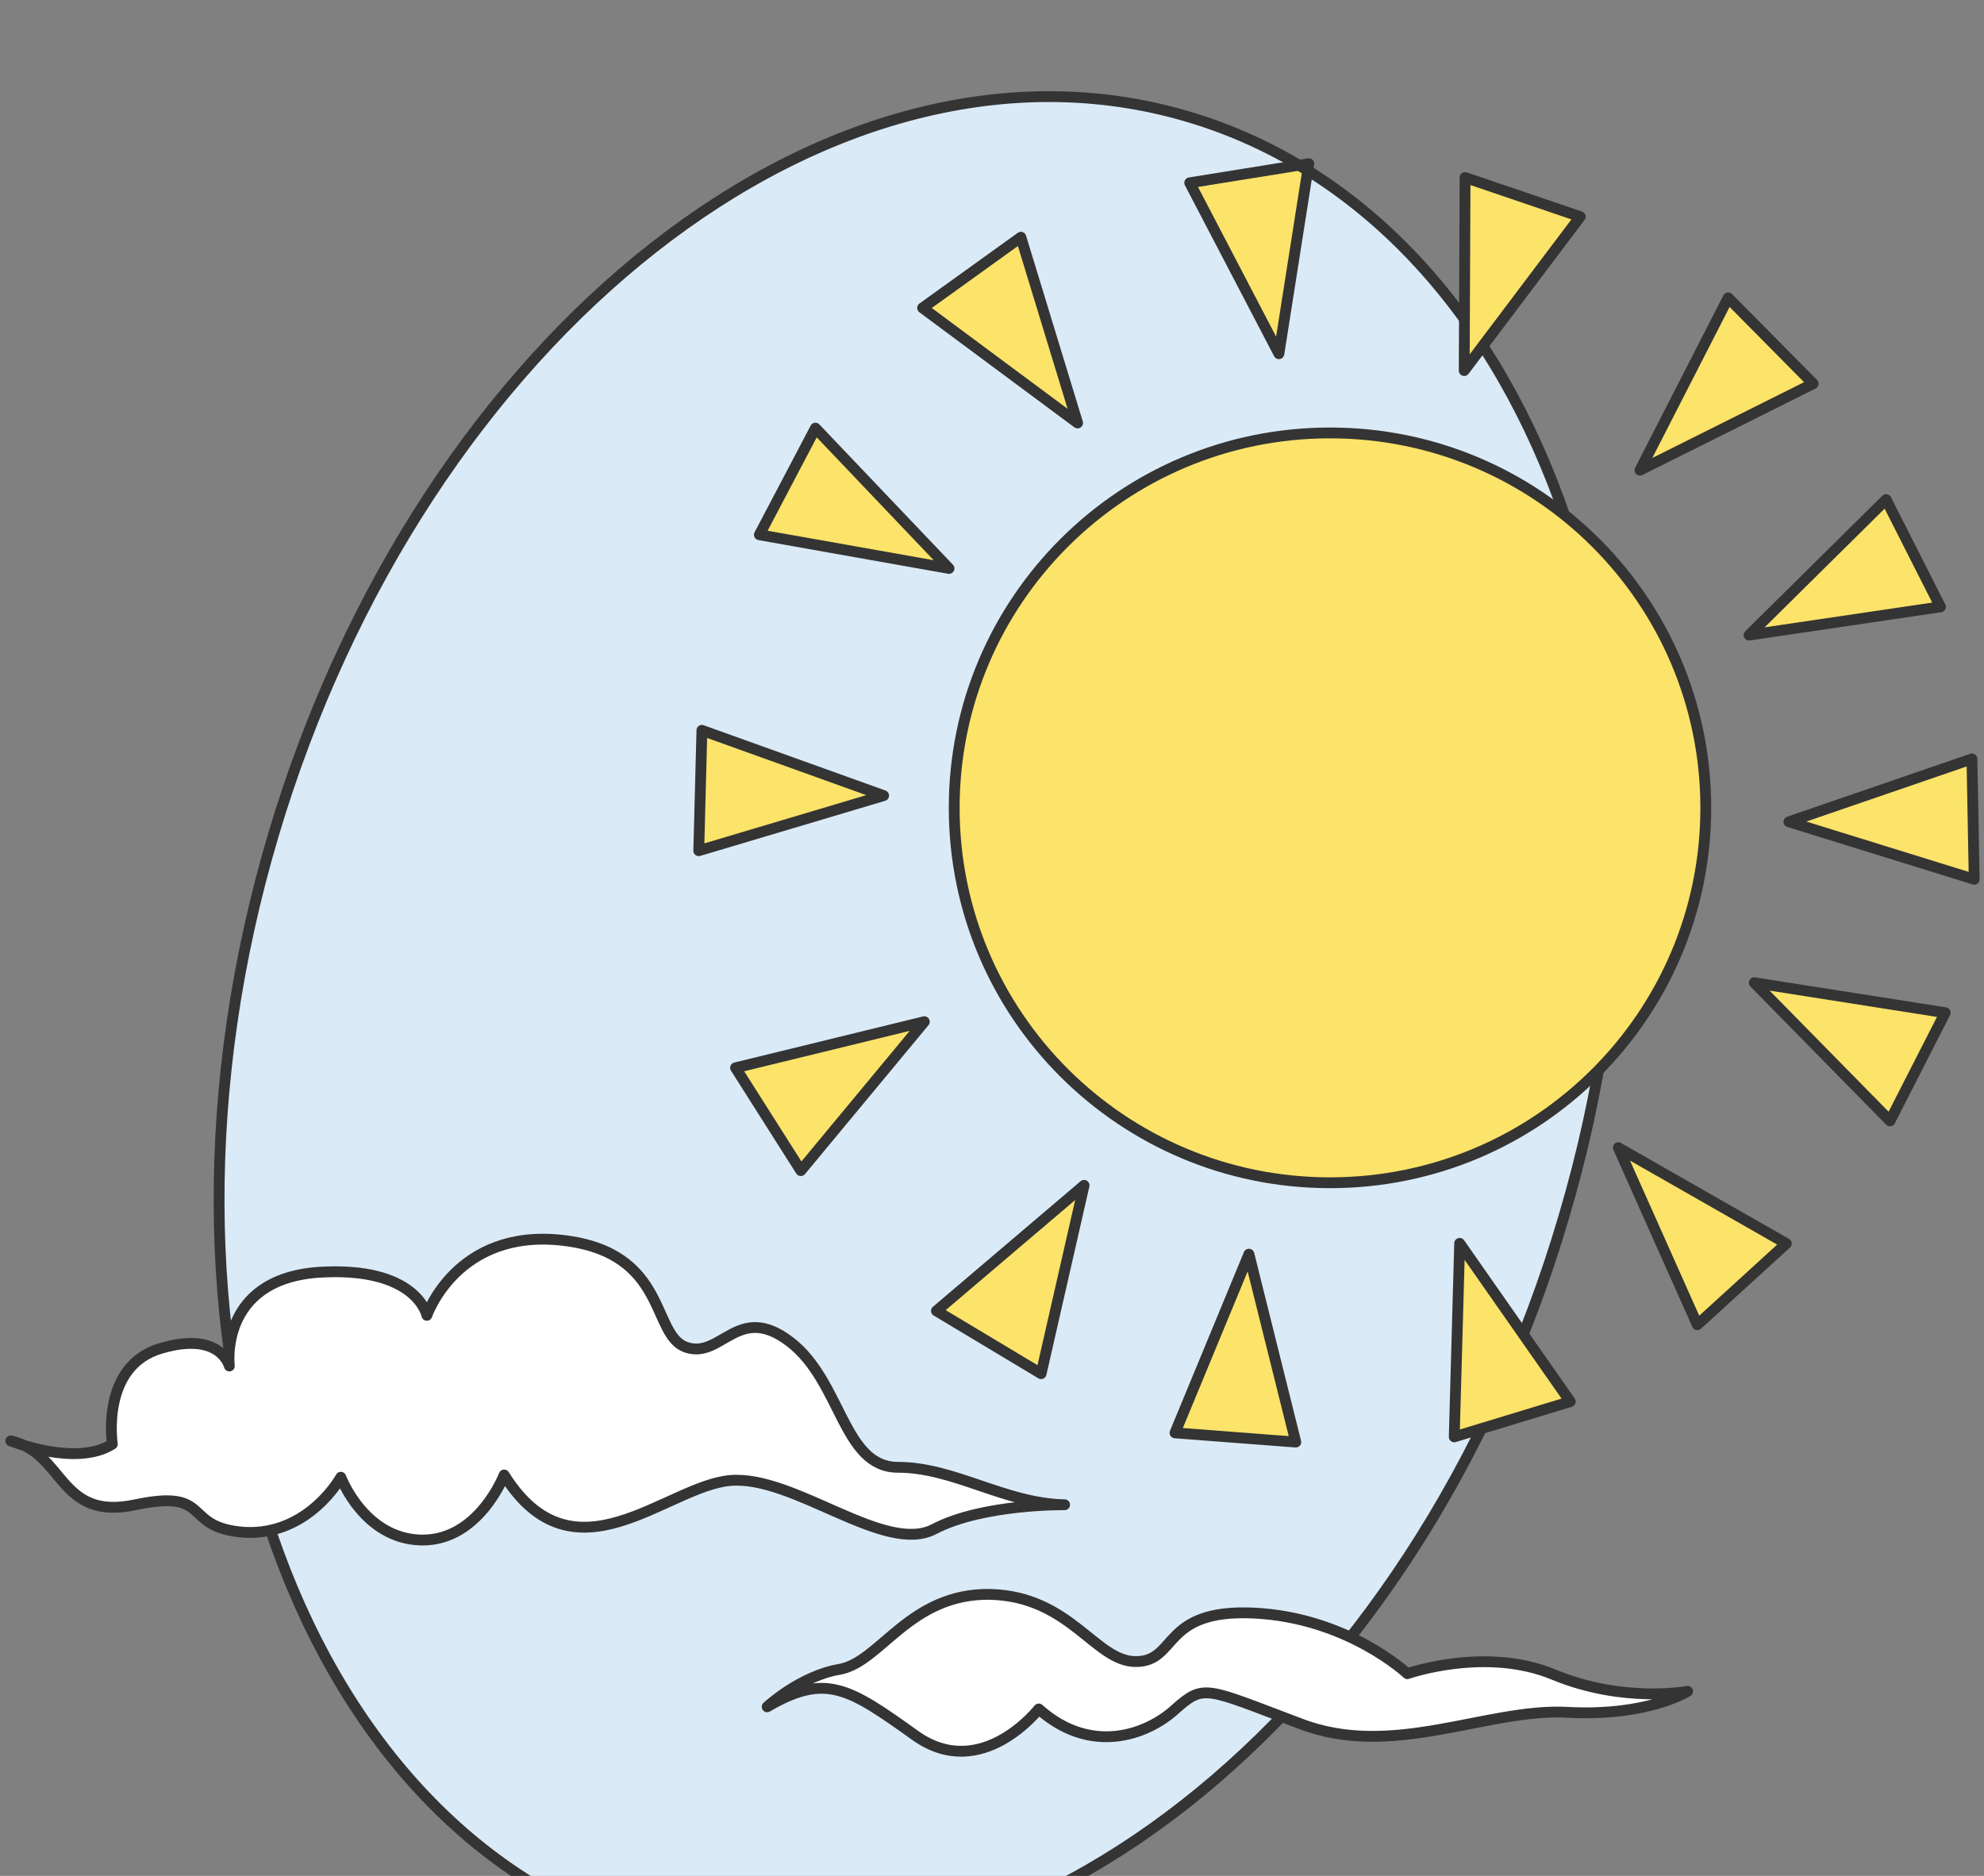 <svg xmlns="http://www.w3.org/2000/svg" version="1.0" viewBox="0 0 366.387 346.432"><rect x="0" y="0" width="366.387" height="346.432" fill="#808080" stroke="none"/><defs><clipPath clipPathUnits="userSpaceOnUse" id="a"><path d="M.32 16.15h365.938v346.67H.32z"/></clipPath></defs><path clip-path="url(#a)" d="M288.745 224.704c-27.323 92.943-103.157 152.228-168.998 132.68-65.64-19.569-96.84-110.454-69.318-203.177C77.953 61.483 153.587 1.959 219.427 21.527c65.84 19.568 96.821 110.453 69.318 203.177z" fill="#daeaf7" fill-rule="evenodd"/><path d="m219.667 33.72 21.987-3.538-5.517 35.098-16.47-31.56zm99.44 21.247 15.69 15.85-31.98 15.97 16.29-31.82zm29.162 37.257 10.034 19.808-35.339 5.217 25.305-25.025zm15.851 47.891.42 22.227-34.22-10.614 33.8-11.613zm-4.938 46.872-10.194 19.968-25.064-25.505 35.258 5.537zM329.84 229.62l-16.43 14.992-14.591-32.7 31.021 17.709zm-90.585 36.659-22.306-1.7 13.651-33 8.655 34.7zm-47.031-12.633-19.329-11.593 27.264-23.186-7.935 34.78zm-44.374-37.497-12.052-18.988 34.859-8.515-22.807 27.503zm-18.848-59.084.58-22.227 33.56 12.053-34.14 10.174zm11.193-58.345 10.354-19.688 24.665 25.904-35.019-6.216zm30.142-41.894 18.149-13.053 10.473 34.3-28.622-21.247z" fill="#fce369" fill-rule="evenodd"/><path clip-path="url(#a)" d="M288.785 224.744c-27.323 92.943-103.158 152.228-168.998 132.68-65.64-19.569-96.84-110.454-69.318-203.177C77.993 61.523 153.627 1.999 219.467 21.567c65.84 19.568 96.821 110.453 69.318 203.177" fill="none" stroke="#343434" stroke-width="1.999" stroke-linecap="round" stroke-linejoin="round"/><path d="m219.707 33.76 21.987-3.538-5.517 35.098-16.47-31.56zm99.44 21.247 15.69 15.85-31.98 15.97 16.29-31.82zm29.162 37.257 10.034 19.808-35.339 5.217 25.305-25.025z" fill="none" stroke="#343434" stroke-width="1.999" stroke-linecap="round" stroke-linejoin="round"/><path clip-path="url(#a)" d="m364.16 140.155.419 22.227-34.22-10.614 33.8-11.613z" fill="none" stroke="#343434" stroke-width="1.999" stroke-linecap="round" stroke-linejoin="round"/><path d="m359.222 187.027-10.194 19.968-25.064-25.505 35.258 5.537zM329.88 229.66l-16.43 14.992-14.591-32.7 31.021 17.709zm-90.585 36.659-22.307-1.7 13.652-33 8.655 34.7zm-47.032-12.633-19.328-11.593 27.264-23.186-7.936 34.78zm-44.373-37.497L135.838 197.2l34.859-8.514-22.807 27.503zm-18.848-59.084.58-22.227 33.56 12.053-34.14 10.174zm11.193-58.345 10.354-19.688 24.665 25.904-35.019-6.216zm30.142-41.894 18.149-13.053 10.473 34.3-28.622-21.247z" fill="none" stroke="#343434" stroke-width="1.999" stroke-linecap="round" stroke-linejoin="round"/><path d="M176.173 149.15c0-38.237 31.081-69.238 69.398-69.238 38.337 0 69.398 31 69.398 69.238 0 38.256-31.061 69.238-69.398 69.238-38.317 0-69.398-30.982-69.398-69.238z" fill="#fce369" fill-rule="evenodd"/><path d="M176.213 149.19c0-38.237 31.081-69.238 69.398-69.238 38.337 0 69.398 31 69.398 69.238 0 38.256-31.061 69.238-69.398 69.238-38.317 0-69.398-30.982-69.398-69.238" fill="none" stroke="#343434" stroke-width="1.999" stroke-linecap="round" stroke-linejoin="round"/><path d="m270.516 32.74 21.267 7.236-21.427 28.423.16-35.659z" fill="#fce369" fill-rule="evenodd"/><path d="m270.556 32.78 21.267 7.236-21.427 28.423.16-35.659z" fill="none" stroke="#343434" stroke-width="1.999" stroke-linecap="round" stroke-linejoin="round"/><path d="m289.944 258.803-21.427 6.516 1-35.738 20.427 29.222z" fill="#fce369" fill-rule="evenodd"/><path d="m289.984 258.843-21.427 6.516 1-35.738 20.427 29.222z" fill="none" stroke="#343434" stroke-width="1.999" stroke-linecap="round" stroke-linejoin="round"/><path d="M141.634 315.169s6.116-5.717 13.452-6.936c7.555-1.419 12.852-14.051 27.723-13.831 14.891.4 19.368 12.412 26.904 12.412 7.755 0 4.697-9.774 21.807-8.955 17.33.82 28.343 11.194 28.343 11.194s14.45-5.097 27.103.2c12.832 5.296 24.645 3.058 24.645 3.058s-7.335 4.677-22.206 3.877c-14.871-.82-32.4 8.755-49.53 2.02-17.31-6.517-17.53-7.316-22.827-2.64-5.296 4.878-15.69 8.556-25.264 0 0 0-10.594 13.632-22.826 4.878-12.233-8.755-16.51-11.593-27.324-5.277z" fill="#fff" fill-rule="evenodd"/><path d="M141.674 315.209s6.116-5.717 13.452-6.936c7.555-1.419 12.852-14.051 27.723-13.831 14.891.4 19.368 12.412 26.904 12.412 7.755 0 4.697-9.774 21.807-8.955 17.33.82 28.342 11.194 28.342 11.194s14.452-5.097 27.104.2c12.832 5.296 24.645 3.058 24.645 3.058s-7.335 4.677-22.206 3.877c-14.871-.82-32.4 8.755-49.53 2.02-17.31-6.517-17.53-7.316-22.827-2.64-5.296 4.878-15.69 8.556-25.264 0 0 0-10.594 13.632-22.826 4.878-12.233-8.755-16.51-11.593-27.324-5.277" fill="none" stroke="#343434" stroke-width="1.999" stroke-linecap="round" stroke-linejoin="round"/><path d="M1.959 266.059s12.033 4.877 18.748.6c0 0-2.238-14.432 8.975-17.69 10.993-3.258 12.632 3.258 12.632 3.258s-2.038-15.87 16.31-17.29c18.33-1.219 20.168 7.936 20.168 7.936s5.497-16.09 25.065-13.852c19.568 2.239 16.29 17.51 22.826 19.748 6.516 2.239 9.574-8.355 19.149-1.02 9.574 7.316 9.774 23.187 19.968 23.187 10.393 0 19.768 6.716 30.76 6.916 0 0-15.07-.2-24.045 4.477-9.154 4.877-25.864-9.974-37.697-8.955-11.813 1.02-28.922 19.528-41.754-1.02 0 0-4.698 12.214-15.291 12.014-10.594-.2-14.871-11.593-14.871-11.593s-5.917 10.773-17.73 10.174c-11.832-.82-5.716-8.136-20.187-5.097-14.252 3.058-13.032-9.555-23.026-11.793z" fill="#fff" fill-rule="evenodd"/><path clip-path="url(#a)" d="M1.999 266.099s12.032 4.877 18.748.6c0 0-2.238-14.432 8.975-17.69 10.993-3.258 12.632 3.258 12.632 3.258s-2.038-15.87 16.31-17.29c18.33-1.219 20.168 7.936 20.168 7.936s5.497-16.09 25.065-13.852c19.568 2.239 16.29 17.51 22.826 19.748 6.516 2.239 9.574-8.355 19.149-1.02 9.574 7.316 9.774 23.187 19.967 23.187 10.394 0 19.769 6.716 30.762 6.916 0 0-15.071-.2-24.046 4.477-9.154 4.877-25.864-9.974-37.697-8.955-11.813 1.02-28.922 19.528-41.754-1.02 0 0-4.698 12.214-15.291 12.014-10.594-.2-14.871-11.593-14.871-11.593s-5.917 10.773-17.73 10.173c-11.832-.819-5.716-8.135-20.187-5.096-14.252 3.058-13.032-9.555-23.026-11.793" fill="none" stroke="#343434" stroke-width="1.999" stroke-linecap="round" stroke-linejoin="round"/></svg>
